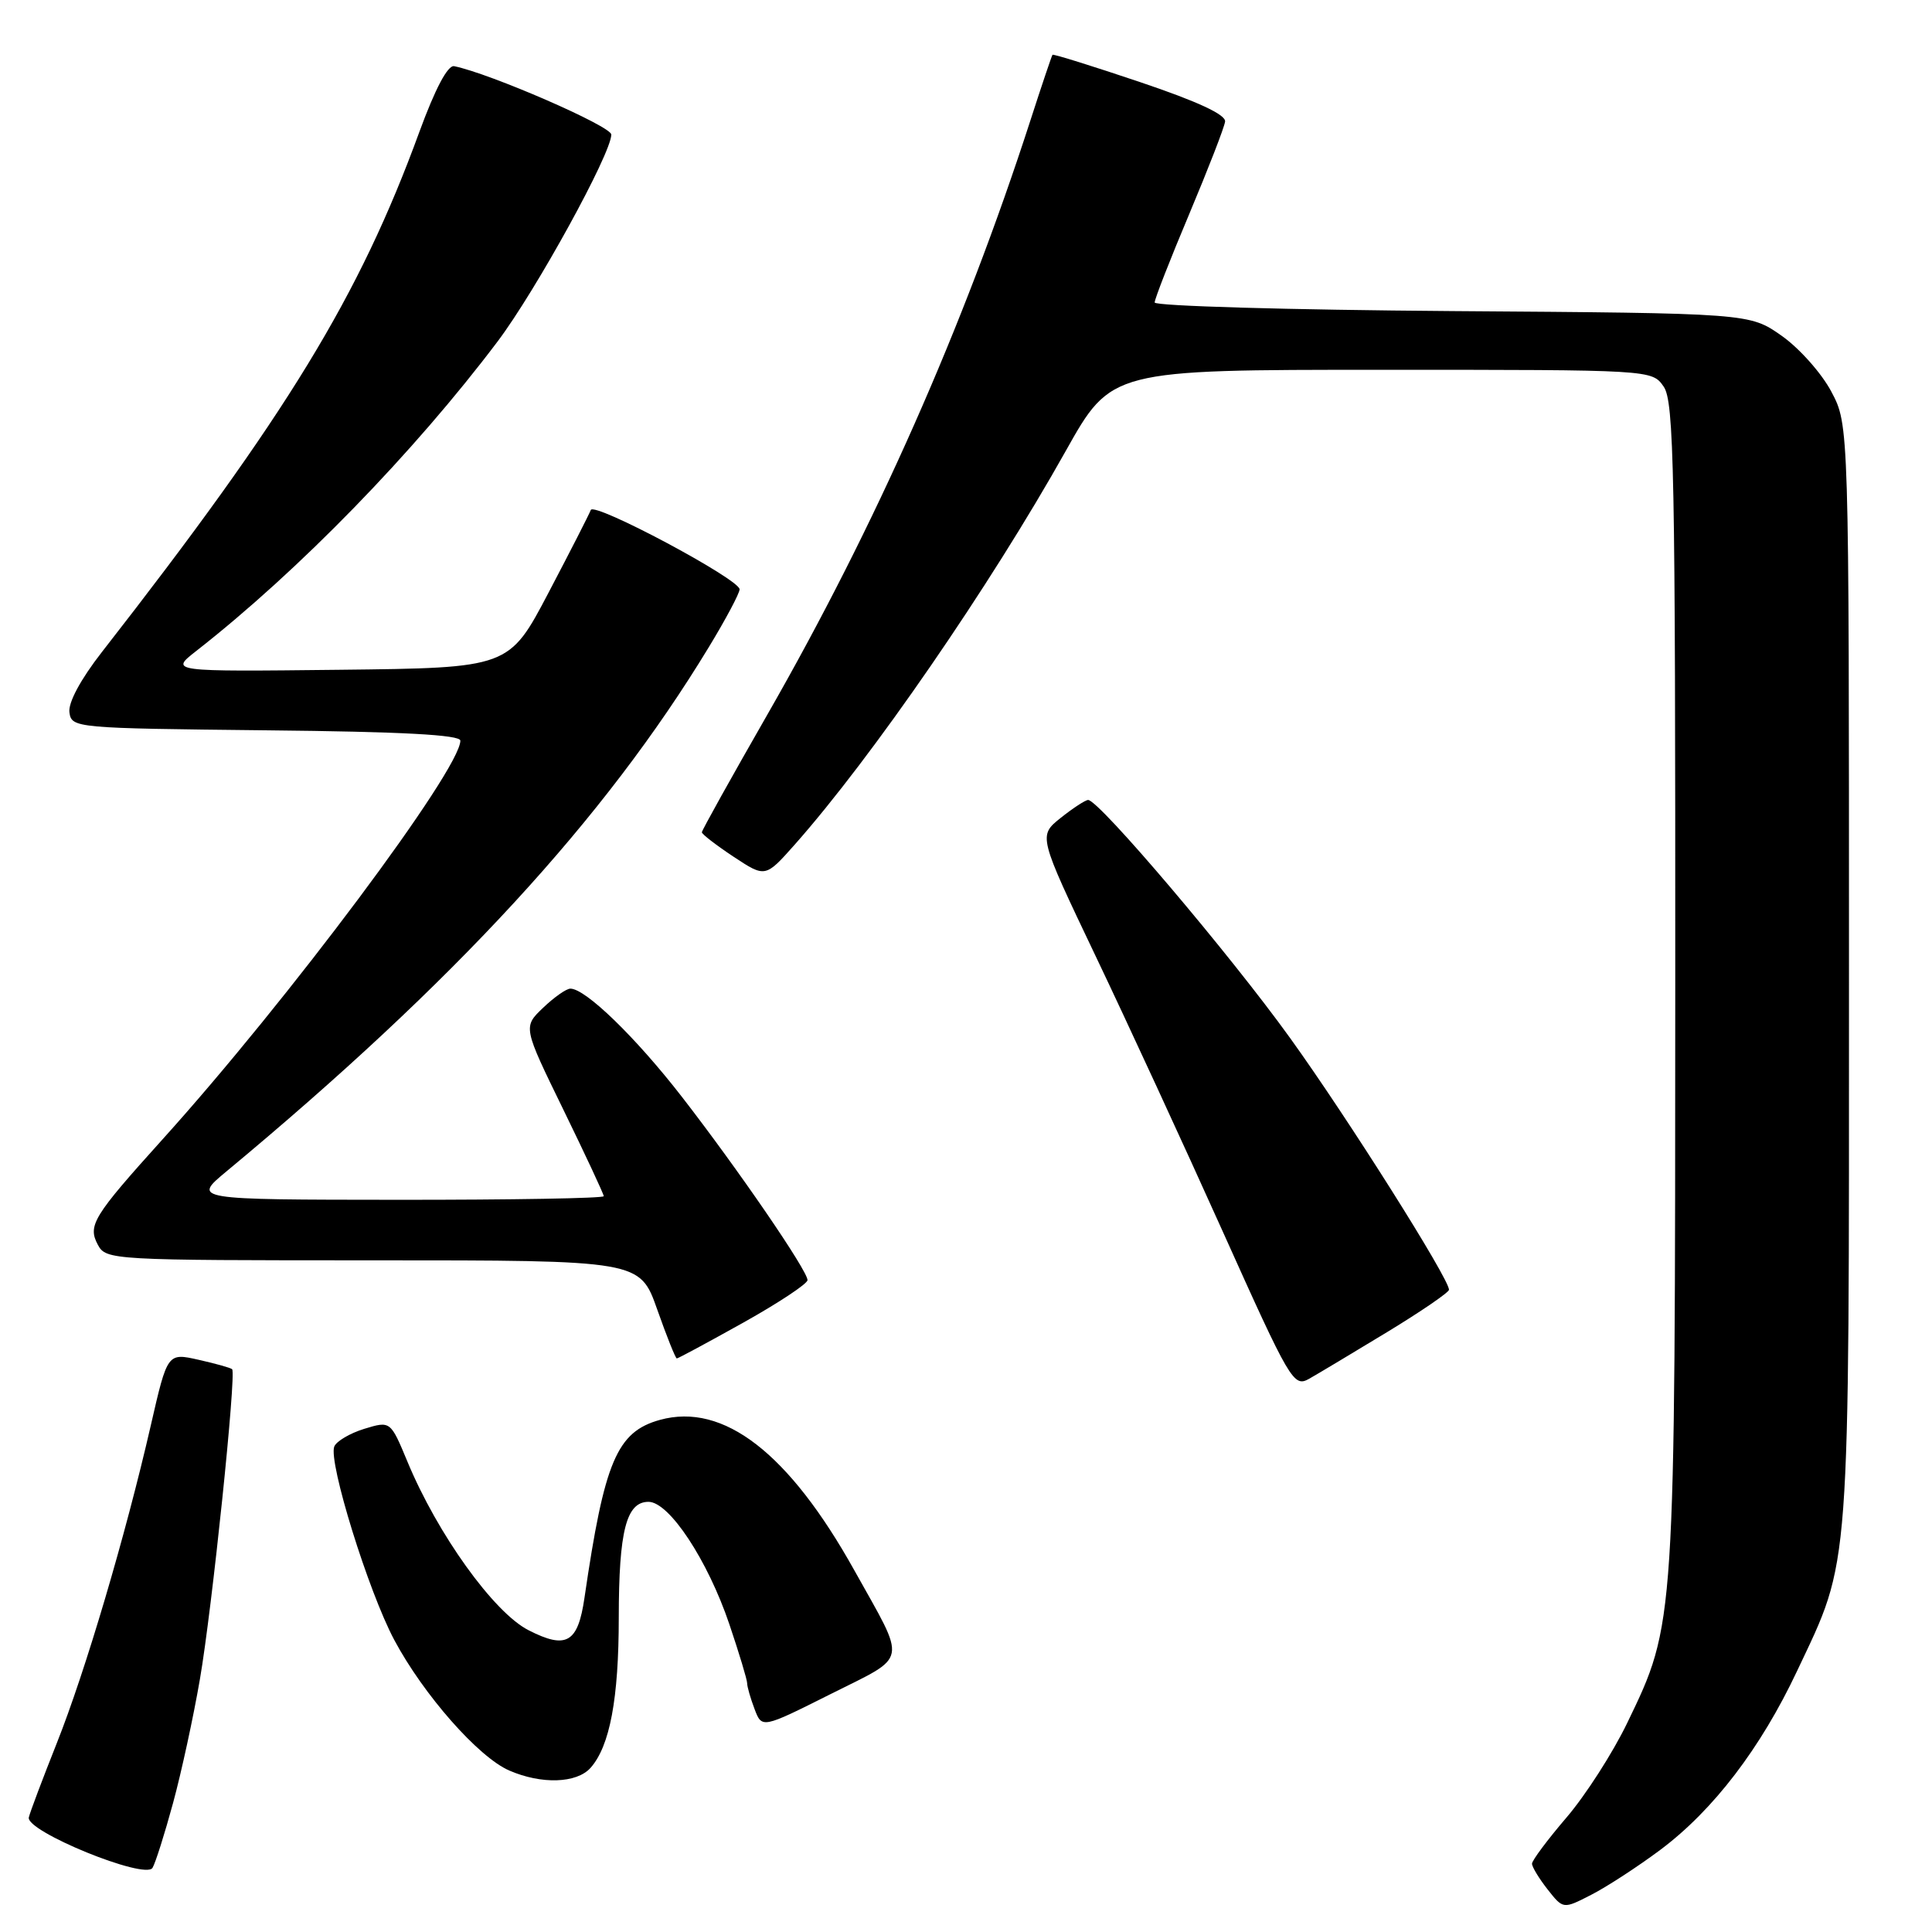 <?xml version="1.0" encoding="UTF-8" standalone="no"?>
<!DOCTYPE svg PUBLIC "-//W3C//DTD SVG 1.1//EN" "http://www.w3.org/Graphics/SVG/1.1/DTD/svg11.dtd" >
<svg xmlns="http://www.w3.org/2000/svg" xmlns:xlink="http://www.w3.org/1999/xlink" version="1.1" viewBox="0 0 256 256">
 <g >
 <path fill="currentColor"
d=" M 220.02 245.10 C 227.02 239.86 233.30 231.65 238.12 221.42 C 245.25 206.32 245.00 209.68 245.00 128.95 C 245.00 56.31 245.00 56.31 242.67 51.91 C 241.39 49.48 238.43 46.15 236.09 44.50 C 231.83 41.50 231.83 41.50 192.42 41.22 C 170.74 41.06 153.00 40.55 153.00 40.08 C 153.00 39.61 155.06 34.34 157.58 28.36 C 160.09 22.39 162.23 16.88 162.33 16.11 C 162.44 15.19 158.70 13.45 151.07 10.88 C 144.78 8.76 139.56 7.13 139.46 7.26 C 139.36 7.39 138.03 11.32 136.52 16.00 C 127.67 43.34 116.00 69.70 101.69 94.67 C 96.91 103.01 93.00 110.03 93.00 110.28 C 93.00 110.53 94.89 111.99 97.20 113.52 C 101.41 116.30 101.41 116.30 105.31 111.91 C 115.53 100.38 131.20 77.63 141.22 59.75 C 147.25 49.00 147.25 49.00 183.07 49.00 C 218.89 49.00 218.89 49.00 220.44 51.22 C 221.82 53.19 222.00 62.36 221.98 130.47 C 221.96 215.66 222.00 215.07 215.61 228.31 C 213.70 232.27 210.08 237.90 207.57 240.83 C 205.06 243.76 203.00 246.52 203.00 246.95 C 203.00 247.38 203.93 248.91 205.06 250.35 C 207.13 252.98 207.13 252.98 210.83 251.08 C 212.87 250.04 217.01 247.35 220.02 245.10 Z  M 22.93 238.91 C 24.04 234.84 25.64 227.45 26.49 222.50 C 28.09 213.27 31.34 182.00 30.76 181.43 C 30.59 181.25 28.59 180.69 26.32 180.18 C 22.19 179.25 22.19 179.25 19.98 188.88 C 16.64 203.45 11.30 221.50 7.52 230.99 C 5.66 235.67 3.99 240.09 3.82 240.81 C 3.37 242.65 19.23 249.12 20.21 247.50 C 20.60 246.85 21.82 242.99 22.93 238.91 Z  M 78.25 234.25 C 80.81 231.37 81.99 225.09 81.99 214.32 C 82.00 202.84 82.99 199.00 85.93 199.00 C 88.67 199.00 93.77 206.72 96.65 215.24 C 97.94 219.06 99.00 222.57 99.00 223.03 C 99.00 223.49 99.44 225.03 99.98 226.45 C 100.96 229.04 100.96 229.04 110.07 224.47 C 120.46 219.25 120.20 220.62 113.20 208.07 C 104.53 192.52 95.87 185.82 87.45 188.14 C 81.74 189.72 80.09 193.62 77.45 211.69 C 76.58 217.70 75.06 218.58 70.03 216.01 C 65.43 213.67 57.96 203.26 53.99 193.68 C 51.74 188.27 51.74 188.27 48.26 189.33 C 46.35 189.92 44.56 190.98 44.29 191.68 C 43.50 193.75 48.81 210.86 52.24 217.30 C 56.11 224.55 63.38 232.82 67.47 234.60 C 71.74 236.46 76.41 236.31 78.25 234.25 Z  M 183.80 176.51 C 188.31 173.77 192.00 171.24 192.00 170.90 C 192.00 169.41 178.60 148.18 170.95 137.55 C 162.92 126.39 145.61 105.99 144.18 106.00 C 143.81 106.01 142.17 107.08 140.54 108.38 C 137.58 110.75 137.58 110.75 145.15 126.63 C 149.32 135.36 156.91 151.81 162.03 163.20 C 170.96 183.07 171.41 183.85 173.46 182.70 C 174.63 182.04 179.28 179.25 183.80 176.51 Z  M 98.50 175.25 C 103.17 172.64 107.00 170.10 107.00 169.62 C 107.00 168.36 97.78 154.91 90.35 145.33 C 84.24 137.45 77.59 131.00 75.58 131.00 C 75.04 131.00 73.42 132.14 71.96 133.54 C 69.30 136.08 69.30 136.08 74.65 147.04 C 77.59 153.07 80.00 158.23 80.00 158.50 C 80.00 158.78 67.74 158.99 52.75 158.98 C 25.50 158.96 25.50 158.96 29.99 155.23 C 60.26 130.09 80.09 108.54 93.91 85.77 C 96.16 82.07 98.00 78.61 98.00 78.09 C 98.00 76.75 78.69 66.45 78.28 67.58 C 78.10 68.08 75.59 73.00 72.70 78.50 C 67.45 88.50 67.45 88.50 44.98 88.75 C 22.50 89.00 22.50 89.00 26.00 86.26 C 39.57 75.65 54.84 59.96 65.94 45.24 C 71.03 38.48 81.00 20.34 81.00 17.83 C 81.00 16.72 64.93 9.73 60.18 8.77 C 59.33 8.60 57.66 11.76 55.56 17.50 C 47.60 39.28 38.05 54.93 13.50 86.40 C 10.67 90.03 9.02 93.11 9.20 94.40 C 9.49 96.46 9.96 96.50 35.25 96.77 C 53.31 96.95 61.00 97.37 61.00 98.14 C 61.00 101.97 38.10 132.63 21.51 151.00 C 12.34 161.17 11.60 162.38 12.96 164.93 C 14.05 166.96 14.71 167.00 49.43 167.00 C 84.78 167.00 84.78 167.00 87.08 173.50 C 88.34 177.07 89.51 180.00 89.68 180.00 C 89.86 180.00 93.82 177.86 98.50 175.25 Z "/>
</g>
</svg>